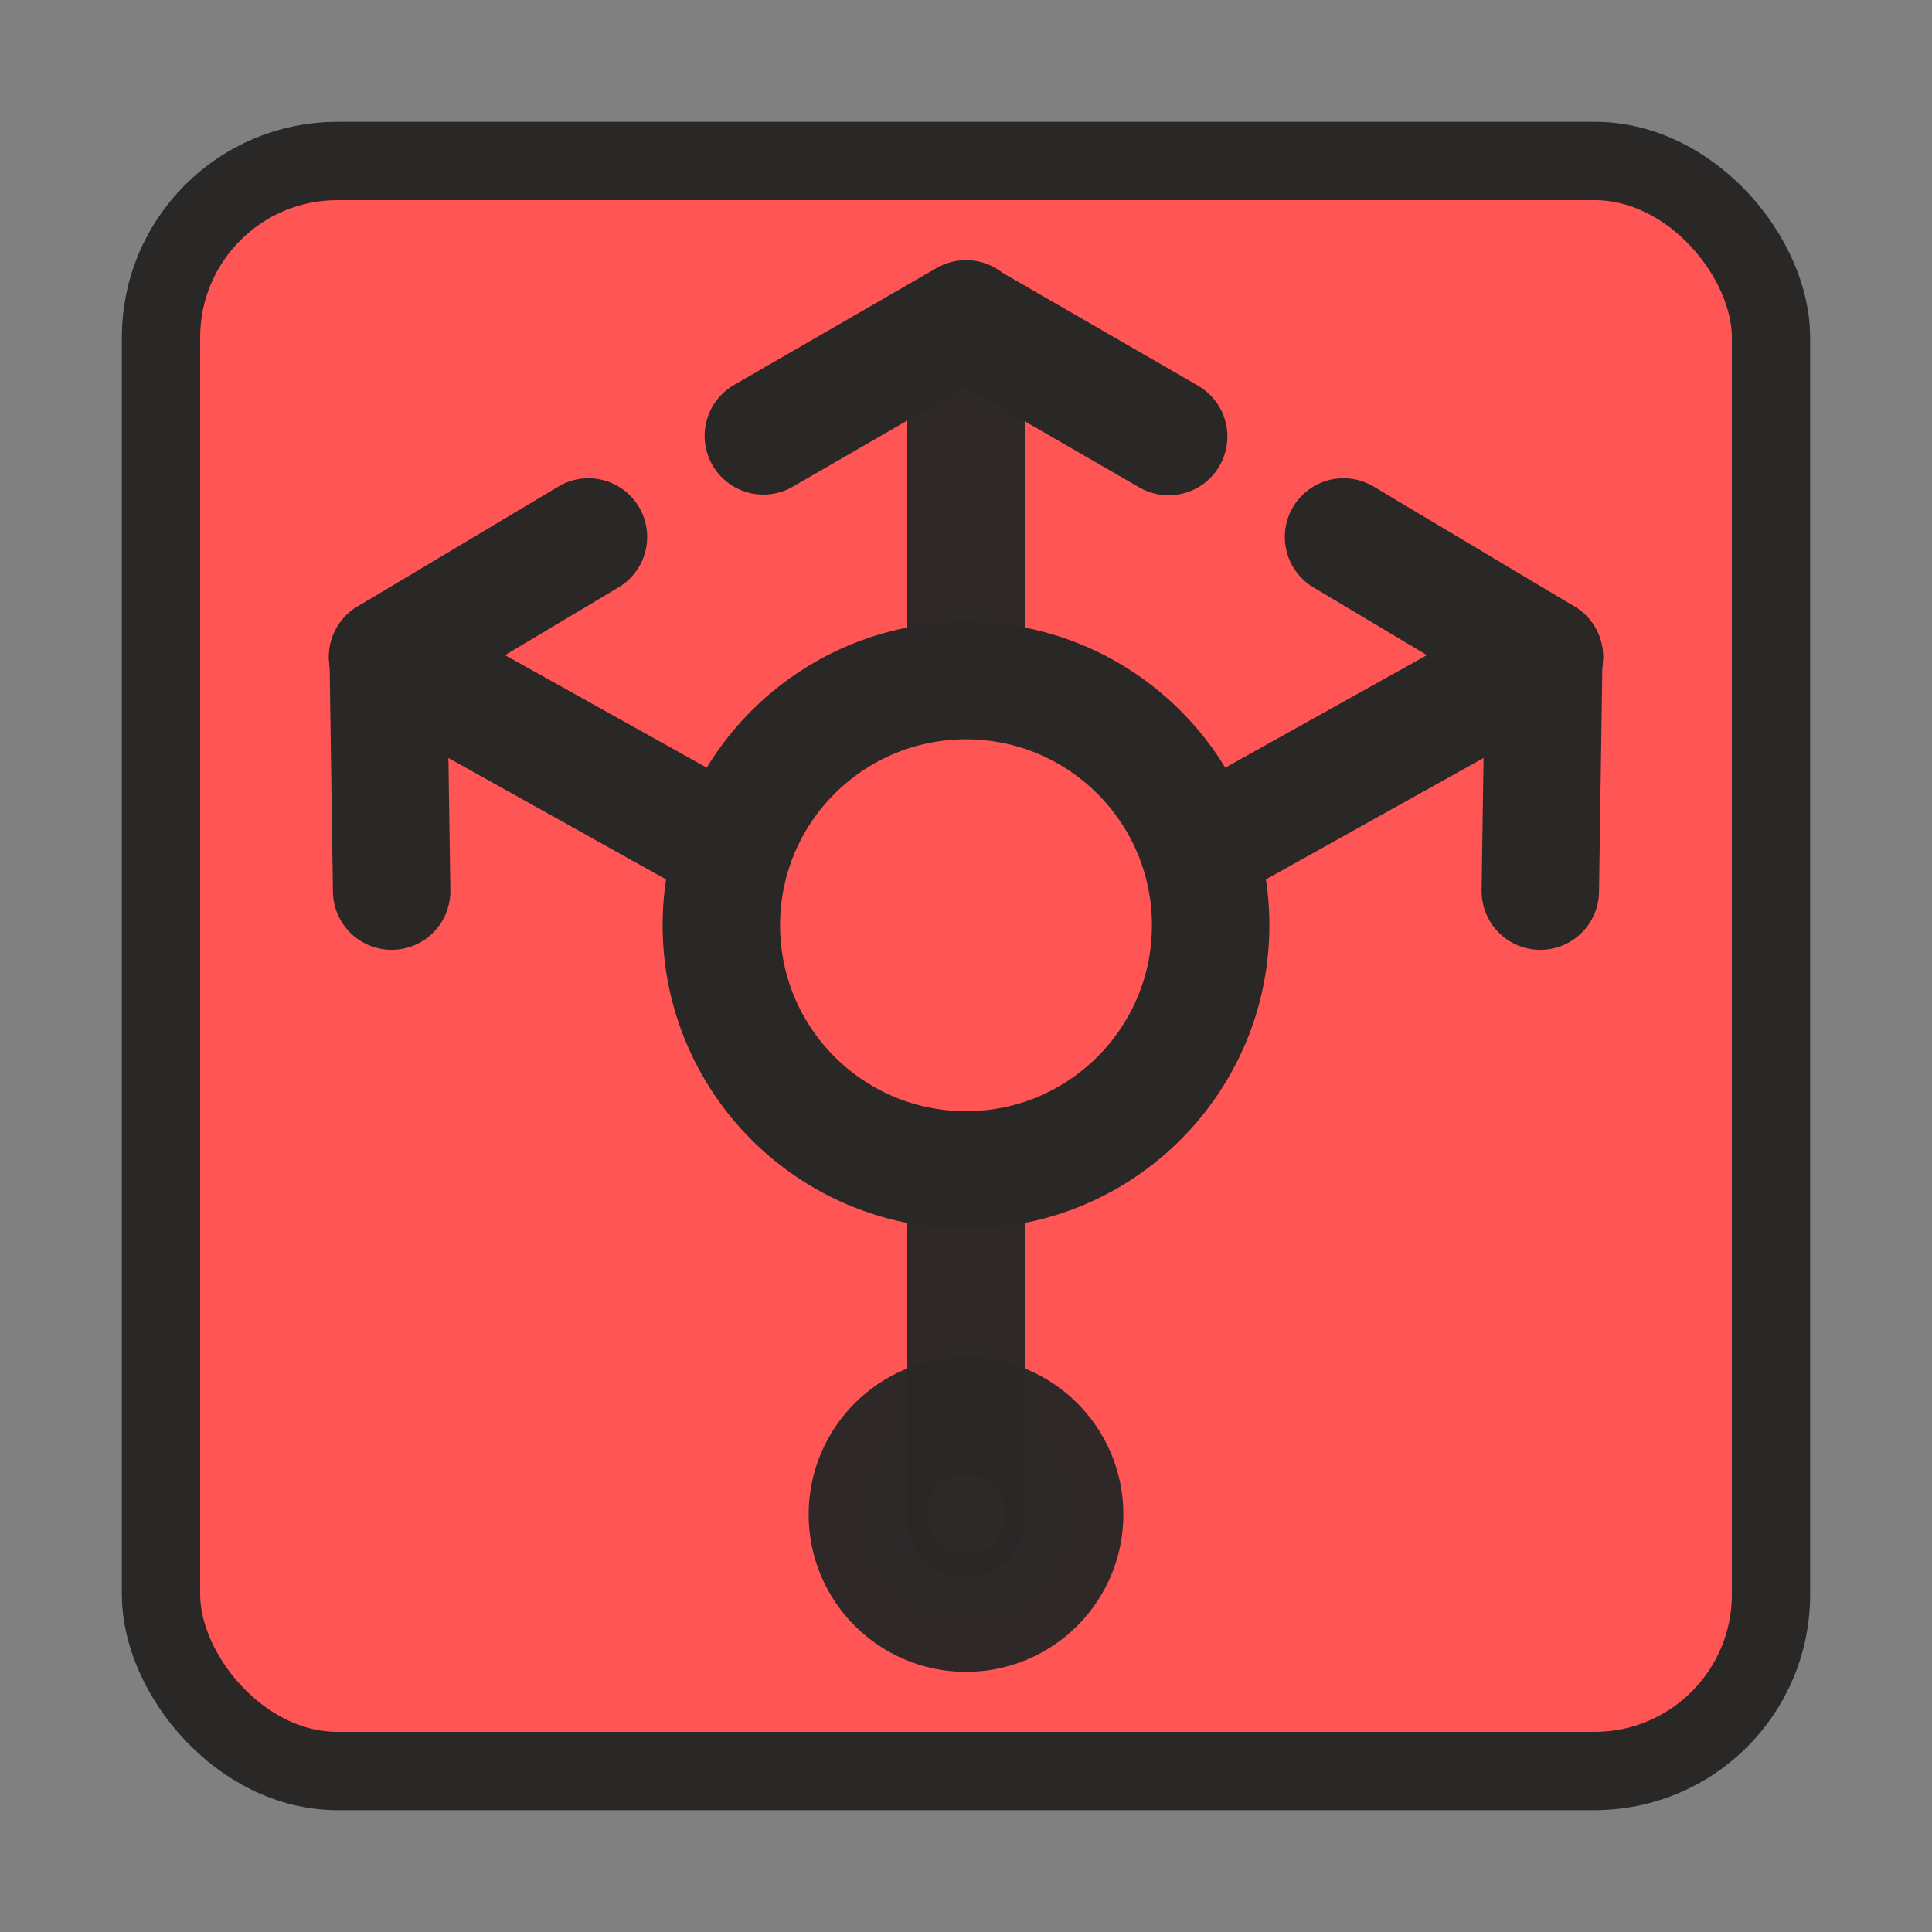 <svg:svg xmlns:dc="http://purl.org/dc/elements/1.1/" xmlns:ns1="http://sodipodi.sourceforge.net/DTD/sodipodi-0.dtd" xmlns:ns2="http://www.inkscape.org/namespaces/inkscape" xmlns:ns4="http://creativecommons.org/ns#" xmlns:rdf="http://www.w3.org/1999/02/22-rdf-syntax-ns#" xmlns:svg="http://www.w3.org/2000/svg" height="699.432" id="svg3798" version="1.1" viewBox="-44.113 -44.116 699.432 699.432" width="699.432" ns1:docname="_svgclean2.svg" ns2:version="0.48.3.1 r9886">
  <svg:rect x="-44.113" y="-44.116" width="699.432" height="699.432" fill="#808080" stroke="none"/>
  <ns1:namedview bordercolor="#666666" borderopacity="1.0" id="base" pagecolor="#ffffff" showgrid="false" ns2:current-layer="layer1" ns2:cx="161.91454" ns2:cy="301.13999" ns2:document-units="mm" ns2:pageopacity="0.0" ns2:pageshadow="2" ns2:window-height="645" ns2:window-maximized="0" ns2:window-width="674" ns2:window-x="0" ns2:window-y="0" ns2:zoom="0.98994949" />
  <svg:g id="layer1" transform="translate(-66.446 -220.58)" ns2:groupmode="layer" ns2:label="Layer 1">
    <svg:rect height="582.86" id="rect3806" ry="63.853" style="color:#000000;stroke:#2a2727;stroke-width:28.346;fill:#ff5555" width="582.86" x="80.619" y="234.75" />
    <svg:g id="g8092" transform="translate(1.0937e-8,-14.753)">
      <svg:path d="m394.29 750.93c0 19.724-15.99 35.714-35.714 35.714s-35.714-15.99-35.714-35.714 15.99-35.714 35.714-35.714 35.714 15.99 35.714 35.714z" id="path7939" style="stroke-linejoin:round;stroke-opacity:.98;color:#000000;stroke:#2a2727;stroke-linecap:round;stroke-width:42.52;fill:#ff8080" transform="translate(13.476,-11.429)" ns1:cx="358.57144" ns1:cy="750.93359" ns1:rx="35.714287" ns1:ry="35.714287" ns1:type="arc" />
      <svg:g id="g8075" transform="translate(1.901)">
        <svg:g id="g8069" transform="translate(-1.901)">
          <svg:path d="m372.05 306.9v434.29" id="path5514" style="stroke-linejoin:round;stroke-opacity:.98;stroke:#2a2727;stroke-linecap:round;stroke-width:42.52;fill:#ffffff" ns2:connector-curvature="0" />
          <svg:g id="g7973">
            <svg:path d="m372.05 306.65-73.366 42.358" id="path7941" style="stroke-linejoin:round;stroke:#2a2727;stroke-width:42.52;stroke-linecap:round;fill:none" ns2:connector-curvature="0" />
            <svg:path d="m372.05 306.9 73.366 42.358" id="path7941-6" style="stroke-linejoin:round;stroke:#2a2727;stroke-width:42.52;stroke-linecap:round;fill:none" ns2:connector-curvature="0" />
          </svg:g>
        </svg:g>
        <svg:g id="g8003-3" transform="matrix(.487 .873 -.873 .487 761.96 97.502)">
          <svg:g id="g7973-9-5" style="stroke-width:42.52" transform="translate(-171.33,14.286)">
            <svg:path d="m372.05 306.65-73.366 42.358" id="path7941-8-8" style="stroke-linejoin:round;stroke:#2a2727;stroke-width:42.52;stroke-linecap:round;fill:none" ns2:connector-curvature="0" />
            <svg:path d="m372.05 306.9 73.366 42.358" id="path7941-6-3-4" style="stroke-linejoin:round;stroke:#2a2727;stroke-width:42.52;stroke-linecap:round;fill:none" ns2:connector-curvature="0" />
          </svg:g>
          <svg:path d="m200.71 448.08v-127.14" id="path8001-4" style="stroke-linejoin:round;stroke:#2a2727;stroke-width:42.52;stroke-linecap:round;fill:none" ns2:connector-curvature="0" />
        </svg:g>
        <svg:g id="g8003-3-1" transform="matrix(-.487 .873 .873 .487 -21.668 97.502)">
          <svg:g id="g7973-9-5-7" style="stroke-width:42.52" transform="translate(-171.33,14.286)">
            <svg:path d="m372.05 306.65-73.366 42.358" id="path7941-8-8-2" style="stroke-linejoin:round;stroke:#2a2727;stroke-width:42.52;stroke-linecap:round;fill:none" ns2:connector-curvature="0" />
            <svg:path d="m372.05 306.9 73.366 42.358" id="path7941-6-3-4-4" style="stroke-linejoin:round;stroke:#2a2727;stroke-width:42.52;stroke-linecap:round;fill:none" ns2:connector-curvature="0" />
          </svg:g>
          <svg:path d="m200.71 448.08v-127.14" id="path8001-4-5" style="stroke-linejoin:round;stroke:#2a2727;stroke-width:42.52;stroke-linecap:round;fill:none" ns2:connector-curvature="0" />
        </svg:g>
      </svg:g>
      <svg:path d="m471.43 523.79c0 48.917-39.655 88.571-88.571 88.571-48.917 0-88.571-39.655-88.571-88.571 0-48.917 39.655-88.571 88.571-88.571 48.917 0 88.571 39.655 88.571 88.571z" id="path4318" style="stroke-linejoin:round;color:#000000;stroke:#2a2727;stroke-linecap:round;stroke-width:42.52;fill:#ff5555" transform="translate(-10.81,2.39)" ns1:cx="382.85715" ns1:cy="523.79077" ns1:rx="88.571426" ns1:ry="88.571426" ns1:type="arc" />
    </svg:g>
  </svg:g>
</svg:svg>